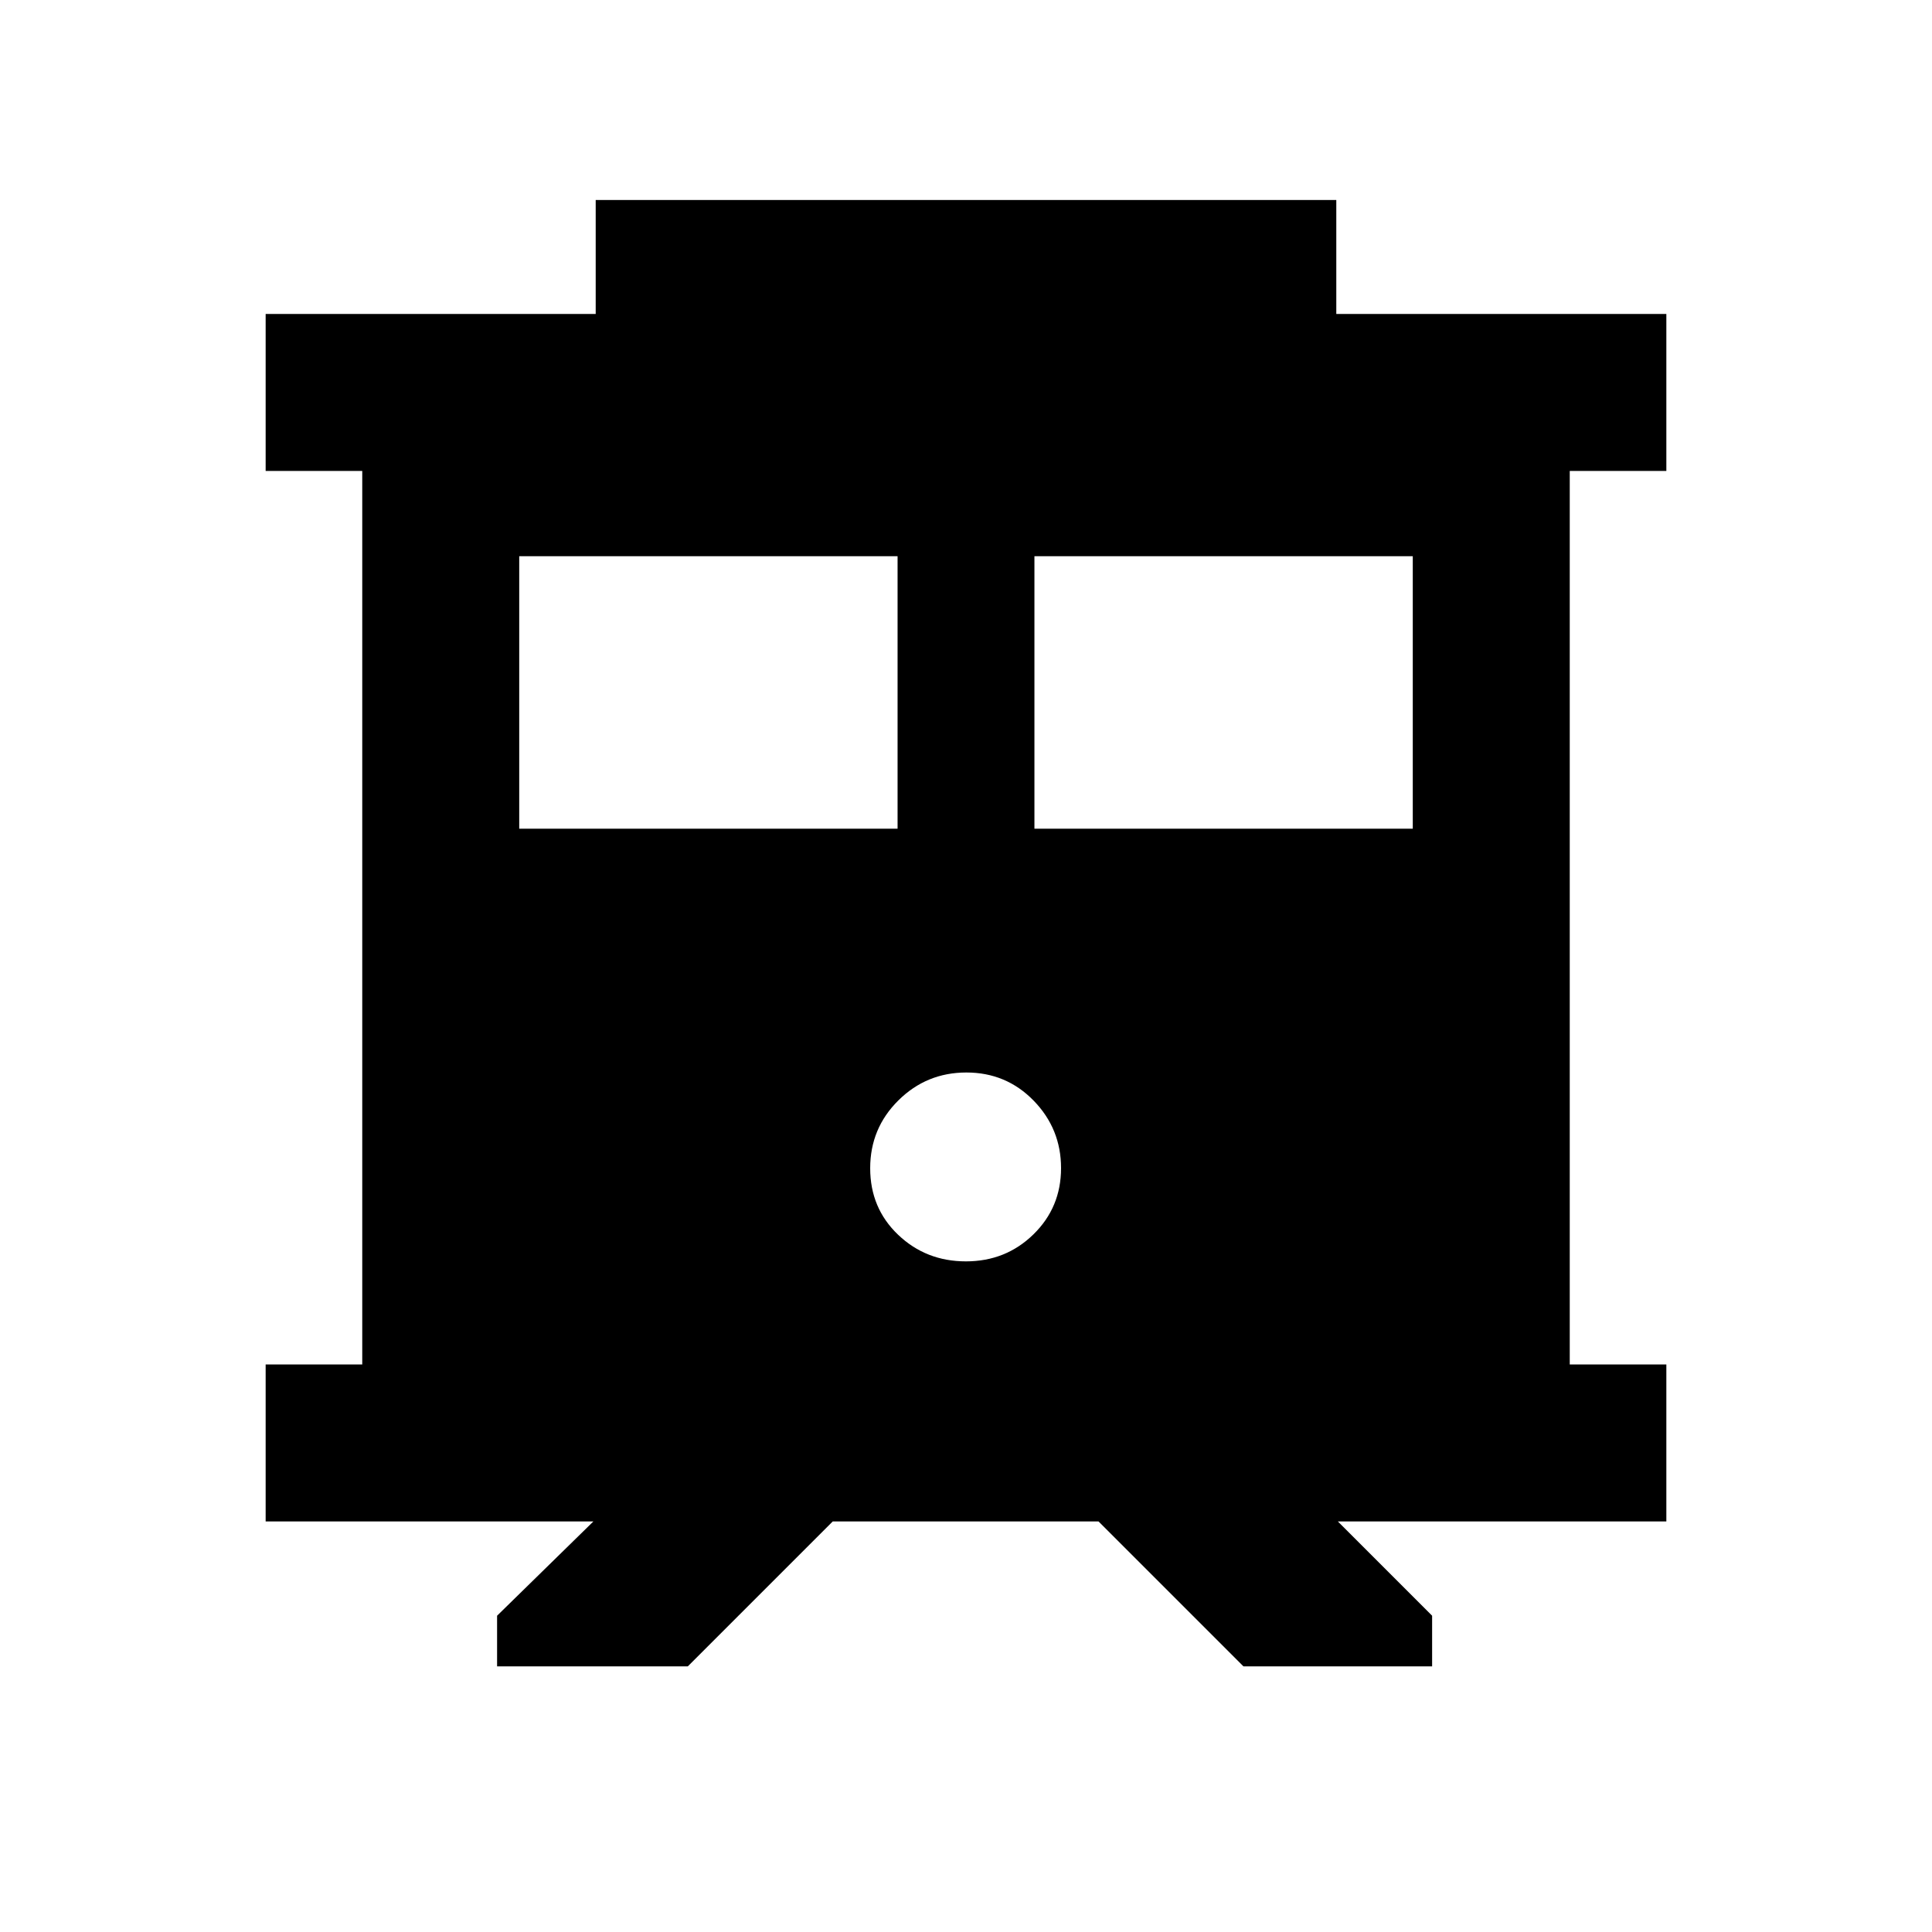 <svg xmlns="http://www.w3.org/2000/svg" height="20" viewBox="0 -960 960 960" width="20"><path d="M247-132v-25.16L294.85-204H132v-78h48v-444h-48v-78h164v-56.61h368V-804h164v78h-48v444h48v78H664.77l46.84 46.84V-132h-93.76l-72-72H413.77l-72 72H247Zm267-416.23h188v-135.39H514v135.39Zm-256 0h188v-135.39H258v135.39Zm221.95 215q19.82 0 33.55-13.41 13.73-13.41 13.73-32.93t-13.61-33.52q-13.62-13.99-33.43-13.99-19.82 0-33.81 13.88-13.99 13.87-13.99 33.69t13.87 33.05q13.87 13.23 33.69 13.23Z"/></svg>